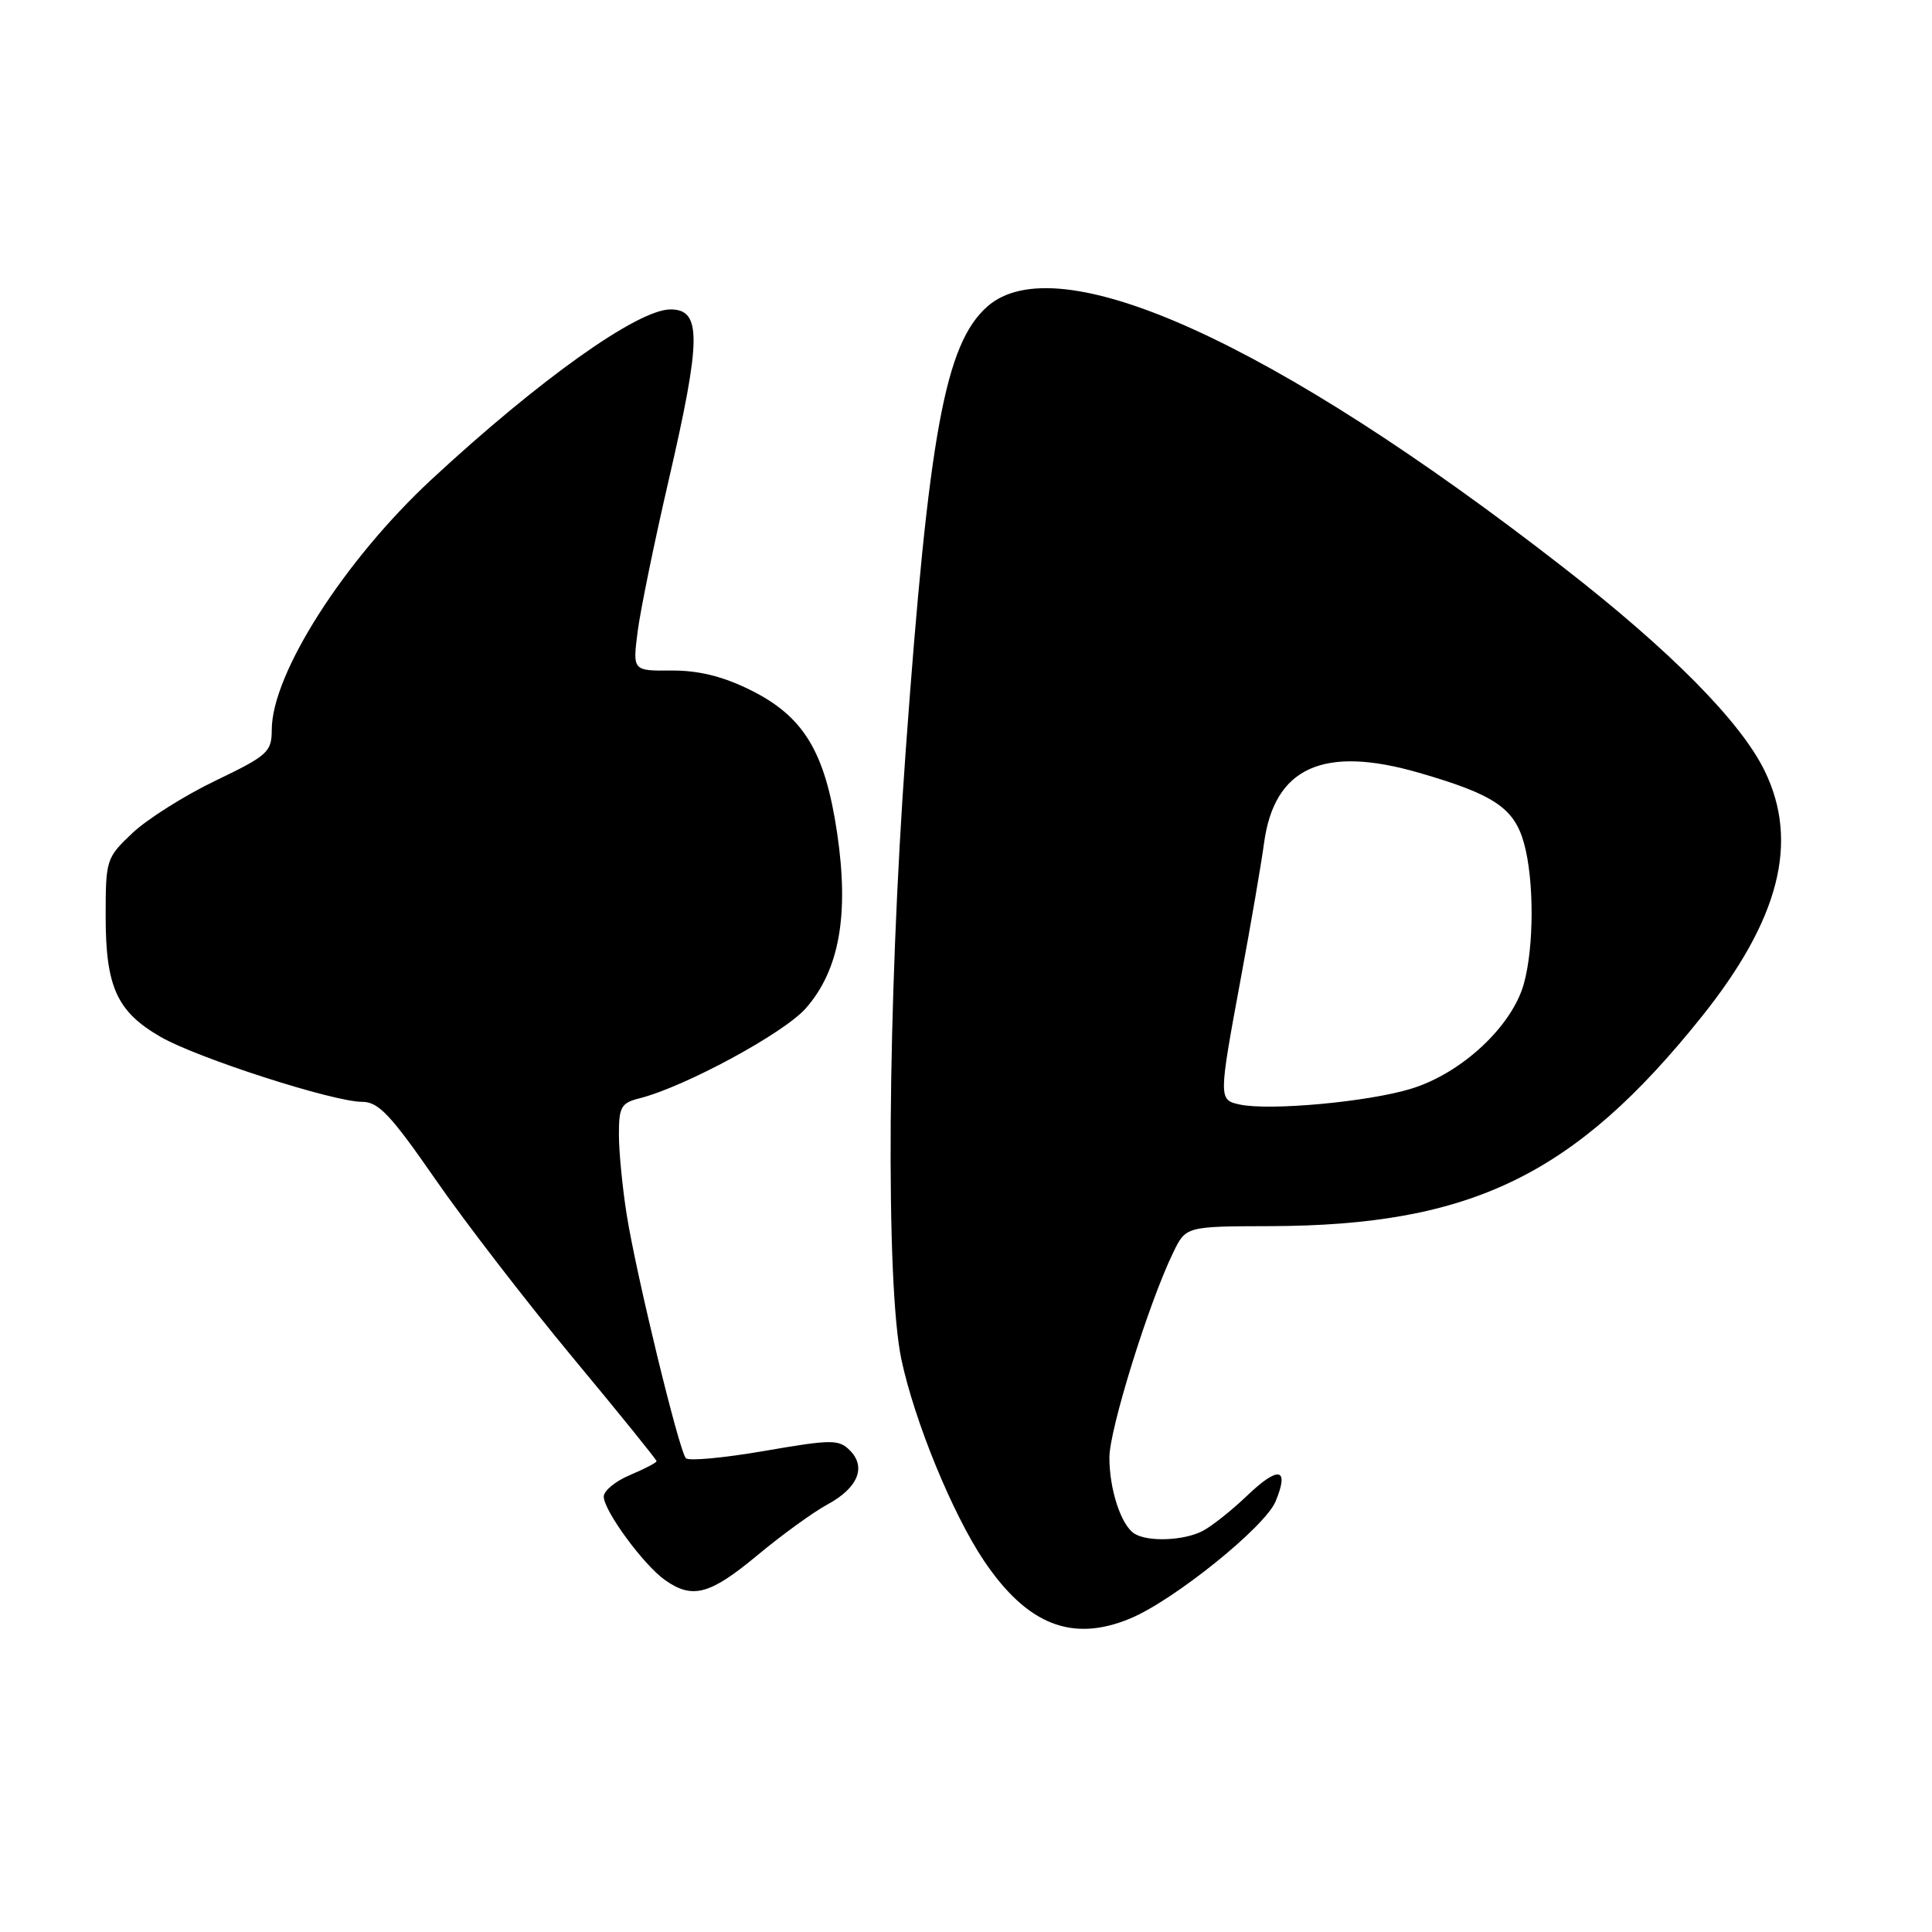 <?xml version="1.0" encoding="UTF-8" standalone="no"?>
<!DOCTYPE svg PUBLIC "-//W3C//DTD SVG 1.1//EN" "http://www.w3.org/Graphics/SVG/1.1/DTD/svg11.dtd" >
<svg xmlns="http://www.w3.org/2000/svg" xmlns:xlink="http://www.w3.org/1999/xlink" version="1.1" viewBox="0 0 256 256">
 <g >
 <path fill="currentColor"
d=" M 149.78 214.45 C 155.58 212.03 167.62 202.32 169.02 198.95 C 170.88 194.47 169.43 194.18 165.23 198.20 C 163.18 200.16 160.52 202.27 159.32 202.88 C 156.82 204.16 152.07 204.33 150.31 203.21 C 148.55 202.09 147.00 197.37 147.00 193.13 C 147.00 189.41 152.20 172.68 155.44 166.00 C 157.13 162.50 157.13 162.50 168.32 162.47 C 194.95 162.39 208.67 155.73 225.49 134.71 C 235.77 121.86 238.41 111.60 233.85 102.19 C 230.69 95.66 221.36 86.22 207.11 75.15 C 168.75 45.32 140.12 32.37 130.81 40.63 C 125.23 45.59 123.06 57.43 120.01 99.50 C 117.59 132.93 117.33 170.18 119.44 180.14 C 121.18 188.33 126.21 200.60 130.37 206.79 C 136.10 215.31 142.07 217.67 149.78 214.45 Z  M 100.37 206.07 C 103.60 203.38 107.76 200.37 109.62 199.36 C 113.67 197.18 114.83 194.40 112.61 192.18 C 111.14 190.71 110.19 190.72 101.27 192.26 C 95.92 193.18 91.25 193.62 90.88 193.22 C 89.97 192.22 84.31 168.92 83.05 161.00 C 82.48 157.43 82.01 152.64 82.01 150.36 C 82.00 146.69 82.31 146.14 84.71 145.54 C 90.72 144.03 103.87 136.91 106.78 133.60 C 111.23 128.53 112.53 121.19 110.92 110.35 C 109.31 99.52 106.46 94.87 99.29 91.36 C 95.71 89.60 92.49 88.82 88.96 88.85 C 83.83 88.89 83.83 88.89 84.49 83.69 C 84.86 80.84 86.70 71.85 88.58 63.73 C 92.94 44.88 92.99 41.00 88.84 41.00 C 84.51 41.00 71.47 50.28 57.20 63.51 C 45.61 74.26 36.03 89.25 36.01 96.68 C 36.00 99.65 35.50 100.10 28.56 103.44 C 24.47 105.40 19.52 108.53 17.56 110.37 C 14.08 113.66 14.00 113.91 14.00 121.42 C 14.00 130.76 15.49 134.05 21.26 137.38 C 26.12 140.19 44.15 146.00 48.00 146.00 C 50.15 146.00 51.78 147.73 57.68 156.25 C 61.58 161.89 69.78 172.52 75.89 179.88 C 82.00 187.23 87.00 193.42 87.00 193.61 C 87.00 193.81 85.42 194.63 83.50 195.44 C 81.58 196.24 80.00 197.53 80.00 198.30 C 80.00 200.18 85.30 207.40 88.15 209.39 C 91.77 211.93 94.08 211.30 100.37 206.07 Z  M 164.25 146.35 C 161.46 145.74 161.46 145.59 164.42 129.60 C 165.76 122.39 167.14 114.35 167.49 111.73 C 168.84 101.68 175.35 98.72 188.04 102.40 C 197.97 105.27 200.65 107.07 201.94 111.74 C 203.29 116.59 203.28 125.45 201.92 130.35 C 200.35 135.99 193.69 142.21 186.99 144.26 C 181.31 146.01 168.19 147.21 164.25 146.35 Z "/>
</g>
</svg>